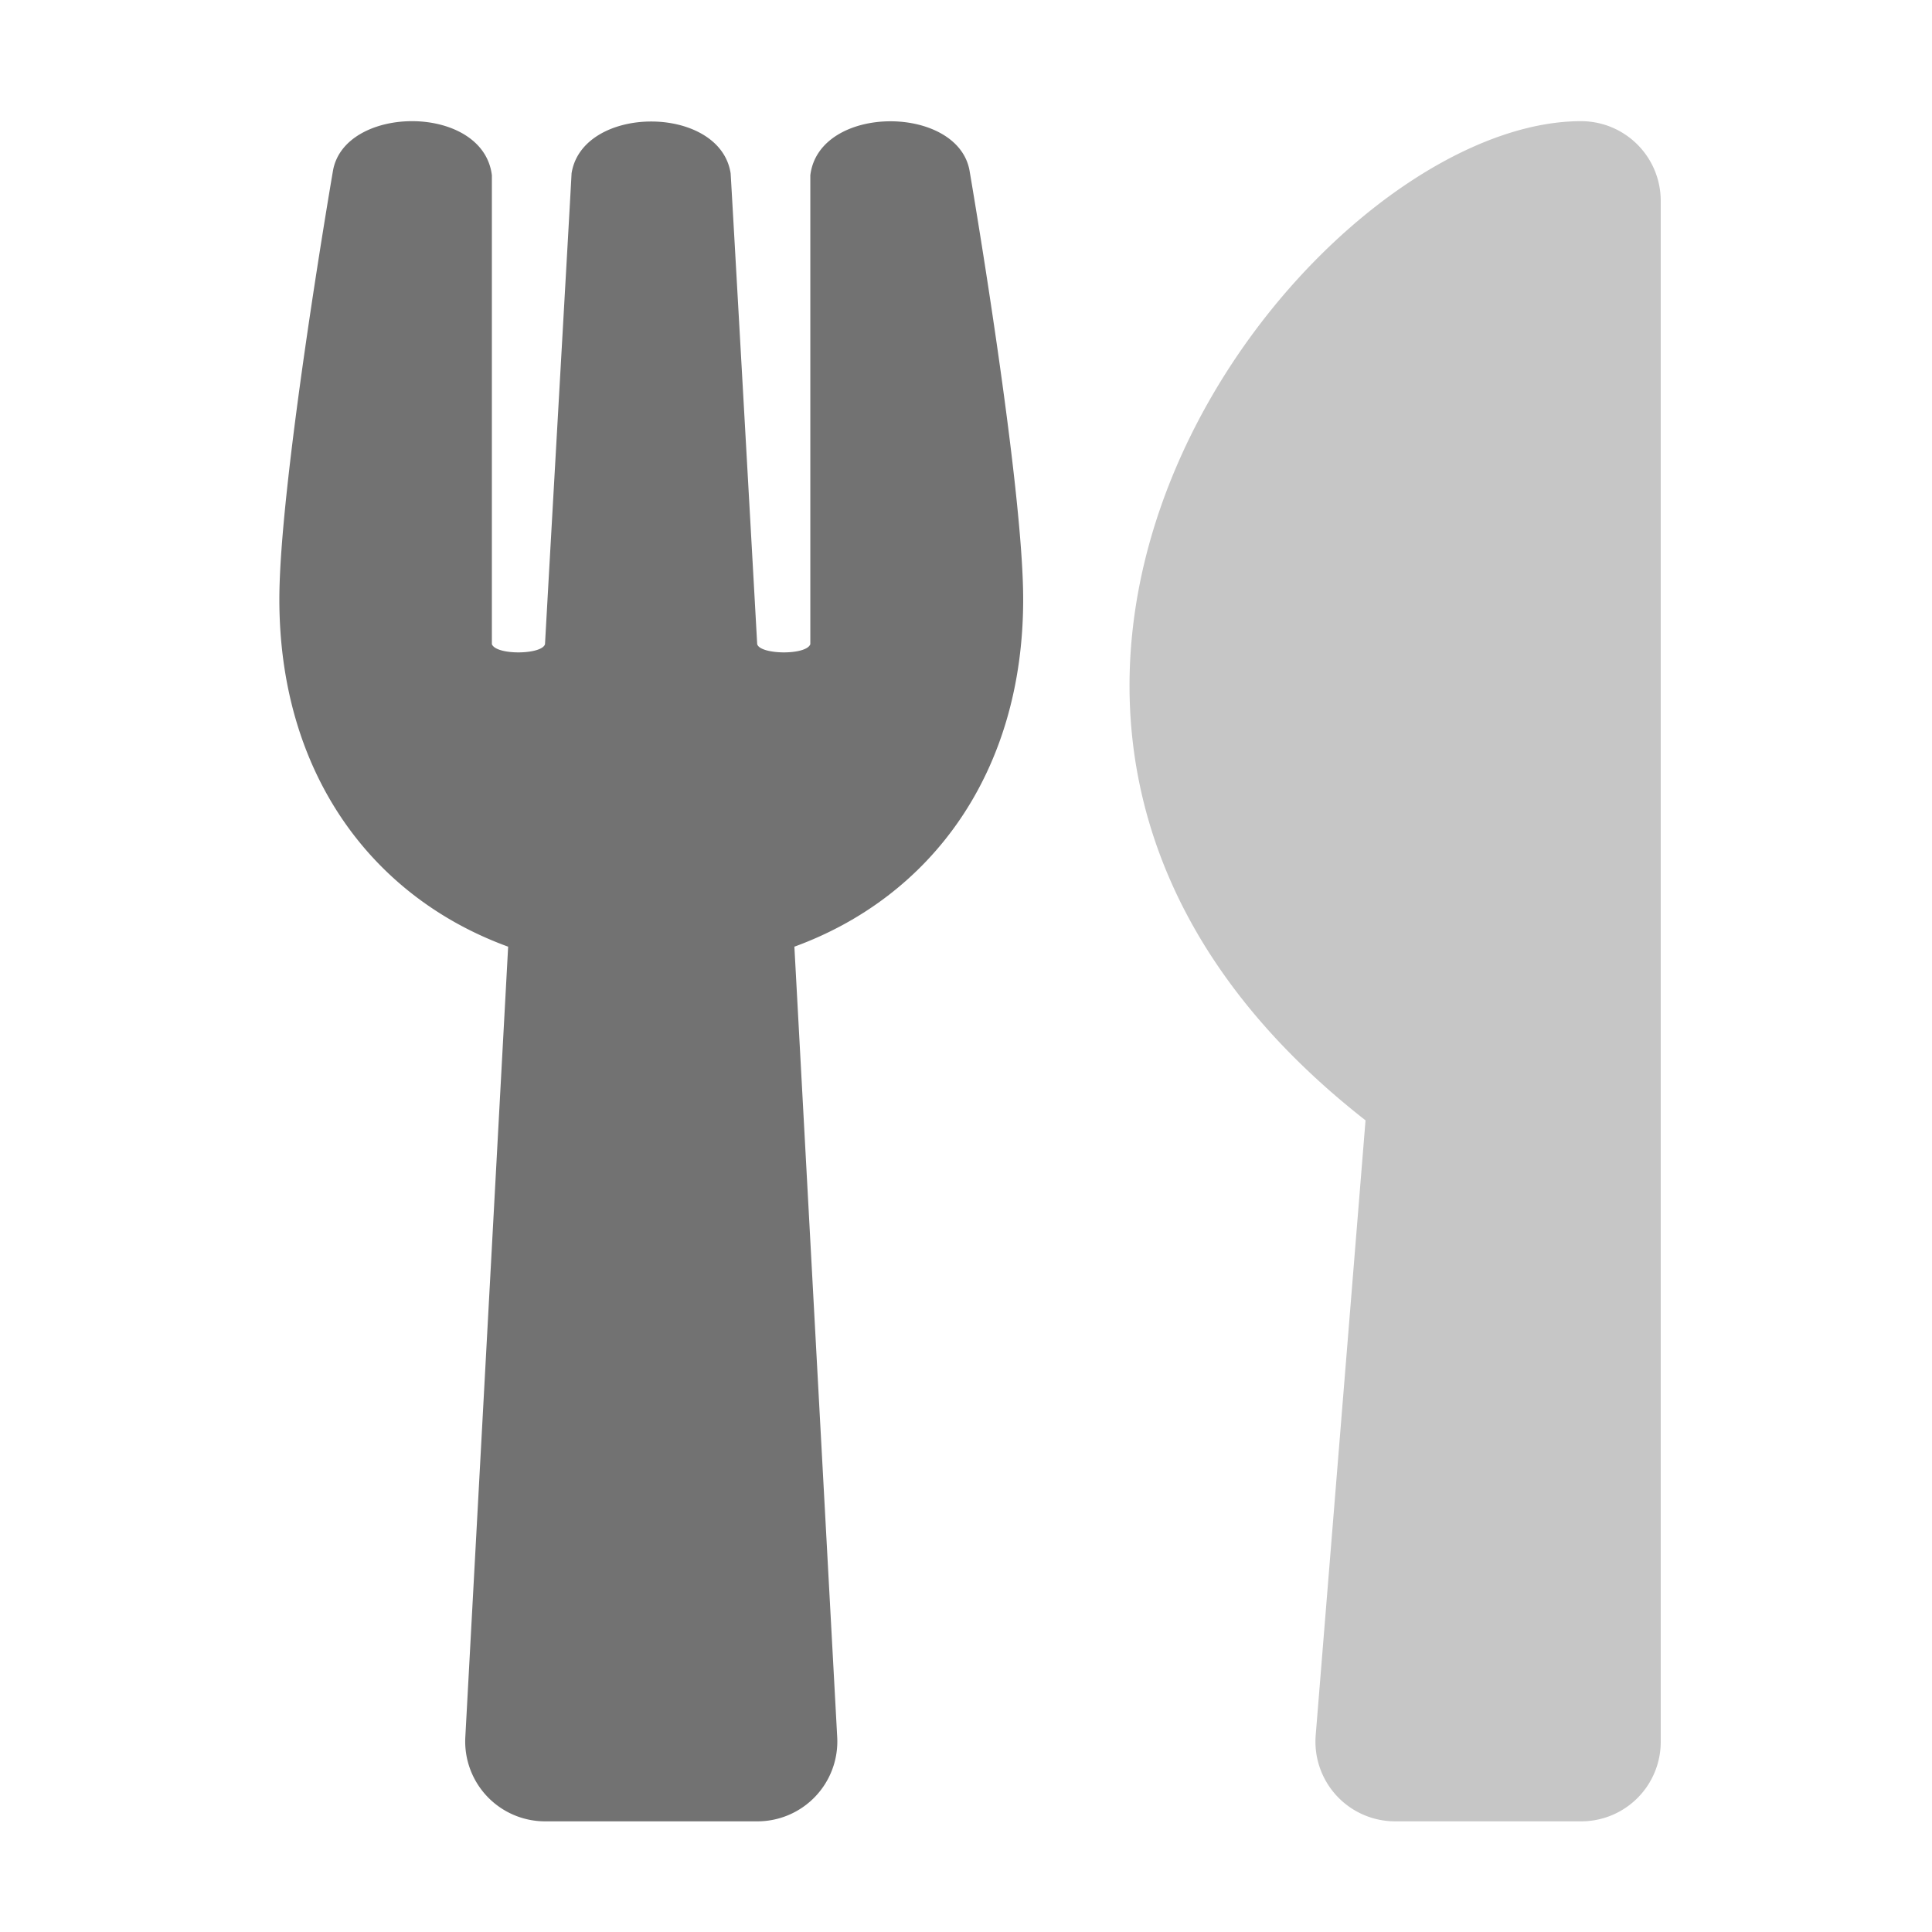 ﻿<?xml version='1.0' encoding='UTF-8'?>
<svg viewBox="-4.627 -2.007 32 32" xmlns="http://www.w3.org/2000/svg">
  <g transform="matrix(0.055, 0, 0, 0.055, 0, 0)">
    <defs>
      <style>.fa-secondary{opacity:.4}</style>
    </defs>
    <path d="M416, 24L416, 488A23.94 23.94 0 0 1 392, 512L336, 512A24 24 0 0 1 312.1, 486L327.1, 300.9C170.6, 178.5 309.5, 0 392, 0A24 24 0 0 1 416, 24z" fill="#727272" opacity="0.4" fill-opacity="1" class="Black" />
    <path d="M207.9, 15.2C208.7, 19.9 224, 109.7 224, 144C224, 196.3 196.2, 233.6 155.1, 248.6L168, 486.7A24.06 24.06 0 0 1 144, 512L80, 512A24.06 24.06 0 0 1 56, 486.7L68.9, 248.6C27.7, 233.6 0, 196.2 0, 144C0, 109.6 15.3, 19.9 16.1, 15.2C19.3, -5.1 61.4, -5.4 64, 16.3L64, 157.5C65.3, 160.9 79.1, 160.7 80, 157.5C81.4, 132.2 87.9, 18.3 88, 15.7C91.3, -5.1 132.7, -5.1 135.9, 15.7C136.1, 18.4 142.5, 132.2 143.9, 157.5C144.8, 160.7 158.7, 160.9 159.9, 157.5L159.9, 16.3C162.5, -5.3 204.7, -5.1 207.9, 15.2z" fill="#727272" fill-opacity="1" class="Black" />
  </g>
</svg>